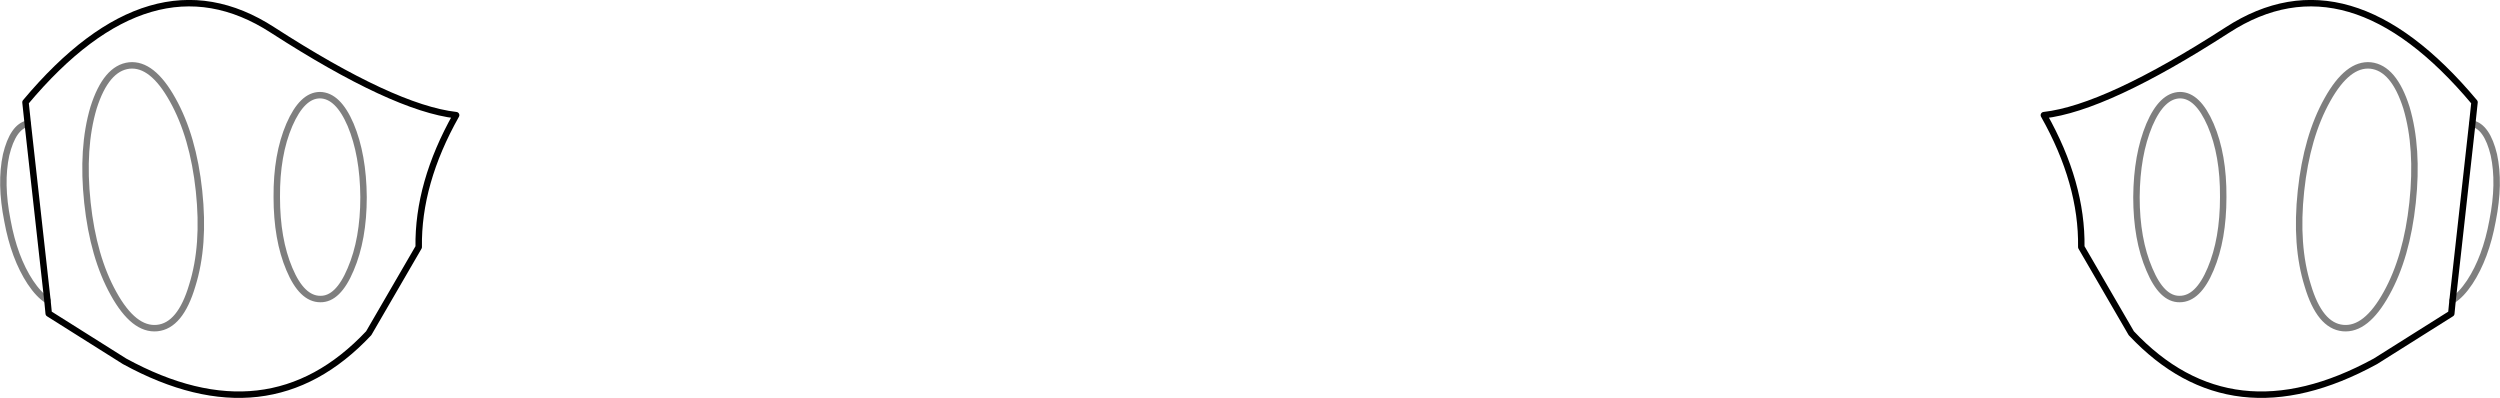 <?xml version="1.0" encoding="UTF-8" standalone="no"?>
<svg xmlns:xlink="http://www.w3.org/1999/xlink" height="61.7px" width="387.5px" xmlns="http://www.w3.org/2000/svg">
  <g transform="matrix(1.0, 0.0, 0.0, 1.0, -206.15, -323.1)">
    <path d="M544.05 337.85 Q541.25 337.9 539.3 342.45 537.35 347.1 537.3 353.65 537.3 360.2 539.3 364.85 541.25 369.5 544.0 369.45 546.85 369.45 548.8 364.8 550.75 360.2 550.75 353.65 550.8 347.1 548.8 342.45 546.8 337.85 544.05 337.85 M563.85 367.35 Q565.7 373.6 569.3 373.95 572.9 374.3 576.05 368.6 579.2 362.95 580.1 354.5 581.0 346.05 579.15 339.8 577.2 333.65 573.6 333.25 570.05 332.9 566.9 338.55 563.7 344.25 562.8 352.7 561.9 361.15 563.85 367.35 M589.35 342.25 Q591.65 342.75 592.7 347.1 593.65 351.5 592.5 357.3 591.45 363.05 588.95 366.85 587.65 368.8 586.3 369.65 M226.2 333.25 Q229.75 332.9 232.9 338.55 236.1 344.25 237.0 352.7 237.9 361.15 235.95 367.35 234.1 373.6 230.5 373.95 226.9 374.3 223.75 368.6 220.6 362.95 219.7 354.5 218.8 346.05 220.65 339.8 222.6 333.65 226.2 333.25 M213.5 369.65 Q212.15 368.8 210.85 366.85 208.35 363.05 207.3 357.3 206.15 351.5 207.1 347.1 208.15 342.75 210.45 342.25 M255.75 337.85 Q258.55 337.9 260.5 342.45 262.45 347.1 262.5 353.65 262.5 360.2 260.5 364.85 258.55 369.5 255.8 369.45 252.95 369.45 251.0 364.8 249.05 360.2 249.05 353.65 249.0 347.1 251.0 342.45 253.0 337.85 255.75 337.85" fill="none" stroke="#000000" stroke-linecap="round" stroke-linejoin="round" stroke-opacity="0.502" stroke-width="1.0"/>
    <path d="M536.5 374.75 Q552.05 391.3 574.35 379.1 L586.1 371.7 586.3 369.65 589.35 342.25 589.7 338.95 Q570.15 315.6 551.4 327.75 532.65 339.85 522.95 340.95 528.9 351.5 528.75 361.4 L536.5 374.75 M210.45 342.25 L210.1 338.95 Q229.65 315.6 248.4 327.75 267.15 339.85 276.85 340.95 270.9 351.5 271.05 361.4 L263.3 374.75 Q247.75 391.3 225.45 379.1 L213.7 371.7 213.5 369.65 M210.45 342.25 L213.5 369.65" fill="none" stroke="#000000" stroke-linecap="round" stroke-linejoin="round" stroke-width="1.0"/>
  </g>
</svg>
